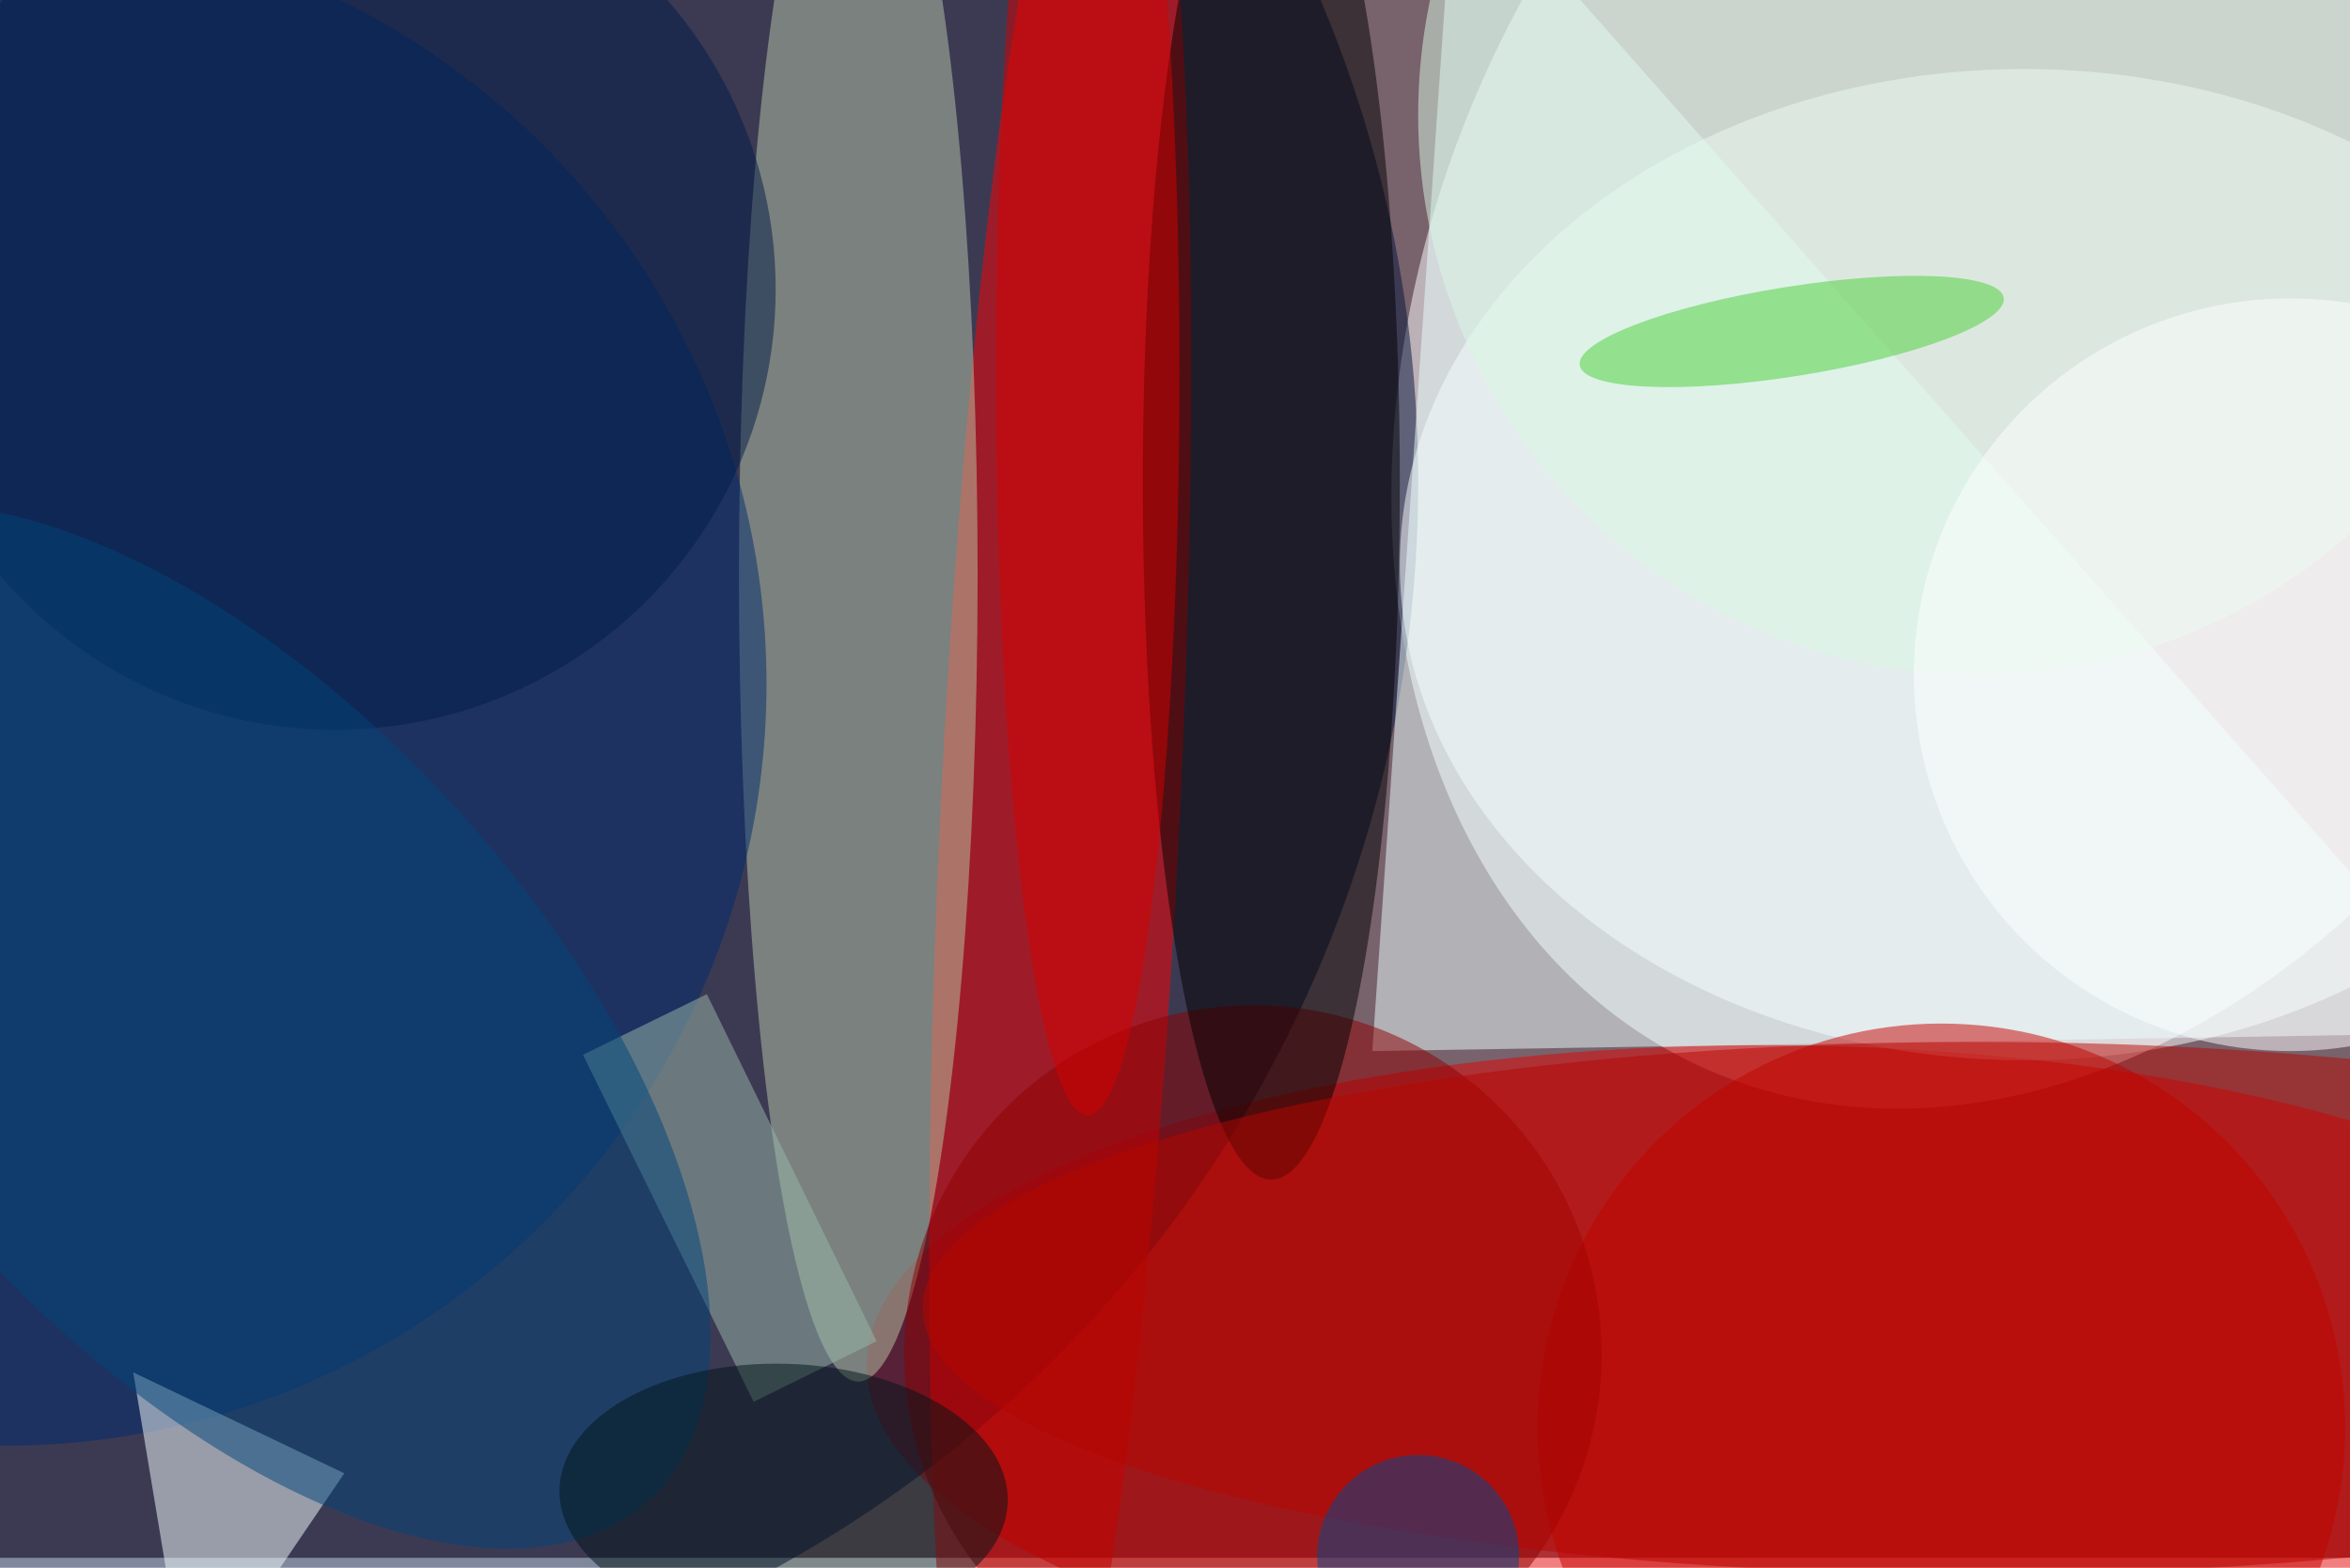 <svg xmlns="http://www.w3.org/2000/svg" viewBox="0 0 700 467"><filter id="b"><feGaussianBlur stdDeviation="12" /></filter><path fill="#78626c" d="M0 0h700v464H0z"/><g filter="url(#b)" transform="translate(1.4 1.4) scale(2.734)" fill-opacity=".5"><ellipse fill="#fff" rx="1" ry="1" transform="matrix(60.353 27.69 -37.244 81.178 222 34.5)"/><ellipse fill="#e40000" rx="1" ry="1" transform="matrix(-.248 35.532 -99.399 -.694 193.3 148.9)"/><ellipse fill="#00133a" cx="19" cy="52" rx="135" ry="135"/><ellipse fill="#fff" cx="220" cy="61" rx="68" ry="54"/><ellipse fill="red" rx="1" ry="1" transform="matrix(-13.022 -.637 5.866 -119.945 115 88)"/><ellipse fill="#bbcaab" cx="93" cy="62" rx="13" ry="88"/><path fill="#eaffff" d="M271 112L158-16l-9 130z"/><ellipse fill="#002d71" cy="74" rx="83" ry="83"/><ellipse fill="#c80000" cx="211" cy="155" rx="44" ry="44"/><ellipse fill="#8f0000" cx="136" cy="147" rx="38" ry="38"/><ellipse cx="138" cy="52" rx="14" ry="76"/><path fill="#f6ffff" d="M20 185l17-25-23-11z"/><ellipse fill="#001d48" cx="36" cy="31" rx="48" ry="48"/><ellipse fill="#daf8e5" cx="215" cy="12" rx="61" ry="61"/><path fill="#9abaac" d="M76.5 107.8L95 145.6l-13.4 6.6L63 114.4z"/><ellipse fill="#4bcf37" rx="1" ry="1" transform="matrix(-23.096 3.679 -.767 -4.817 194.7 35.6)"/><ellipse fill="#00457b" rx="1" ry="1" transform="rotate(47.6 -114.7 81.7) scale(69.962 35.403)"/><ellipse fill="#b70700" cx="215" cy="142" rx="115" ry="29"/><ellipse fill="#d70000" cx="118" cy="40" rx="10" ry="81"/><ellipse fill="#fff" cx="249" cy="73" rx="41" ry="41"/><ellipse fill="#001518" rx="1" ry="1" transform="rotate(91.7 -36.4 122.4) scale(14.353 24.425)"/><ellipse fill="#004990" cx="154" cy="169" rx="11" ry="11"/></g></svg>
